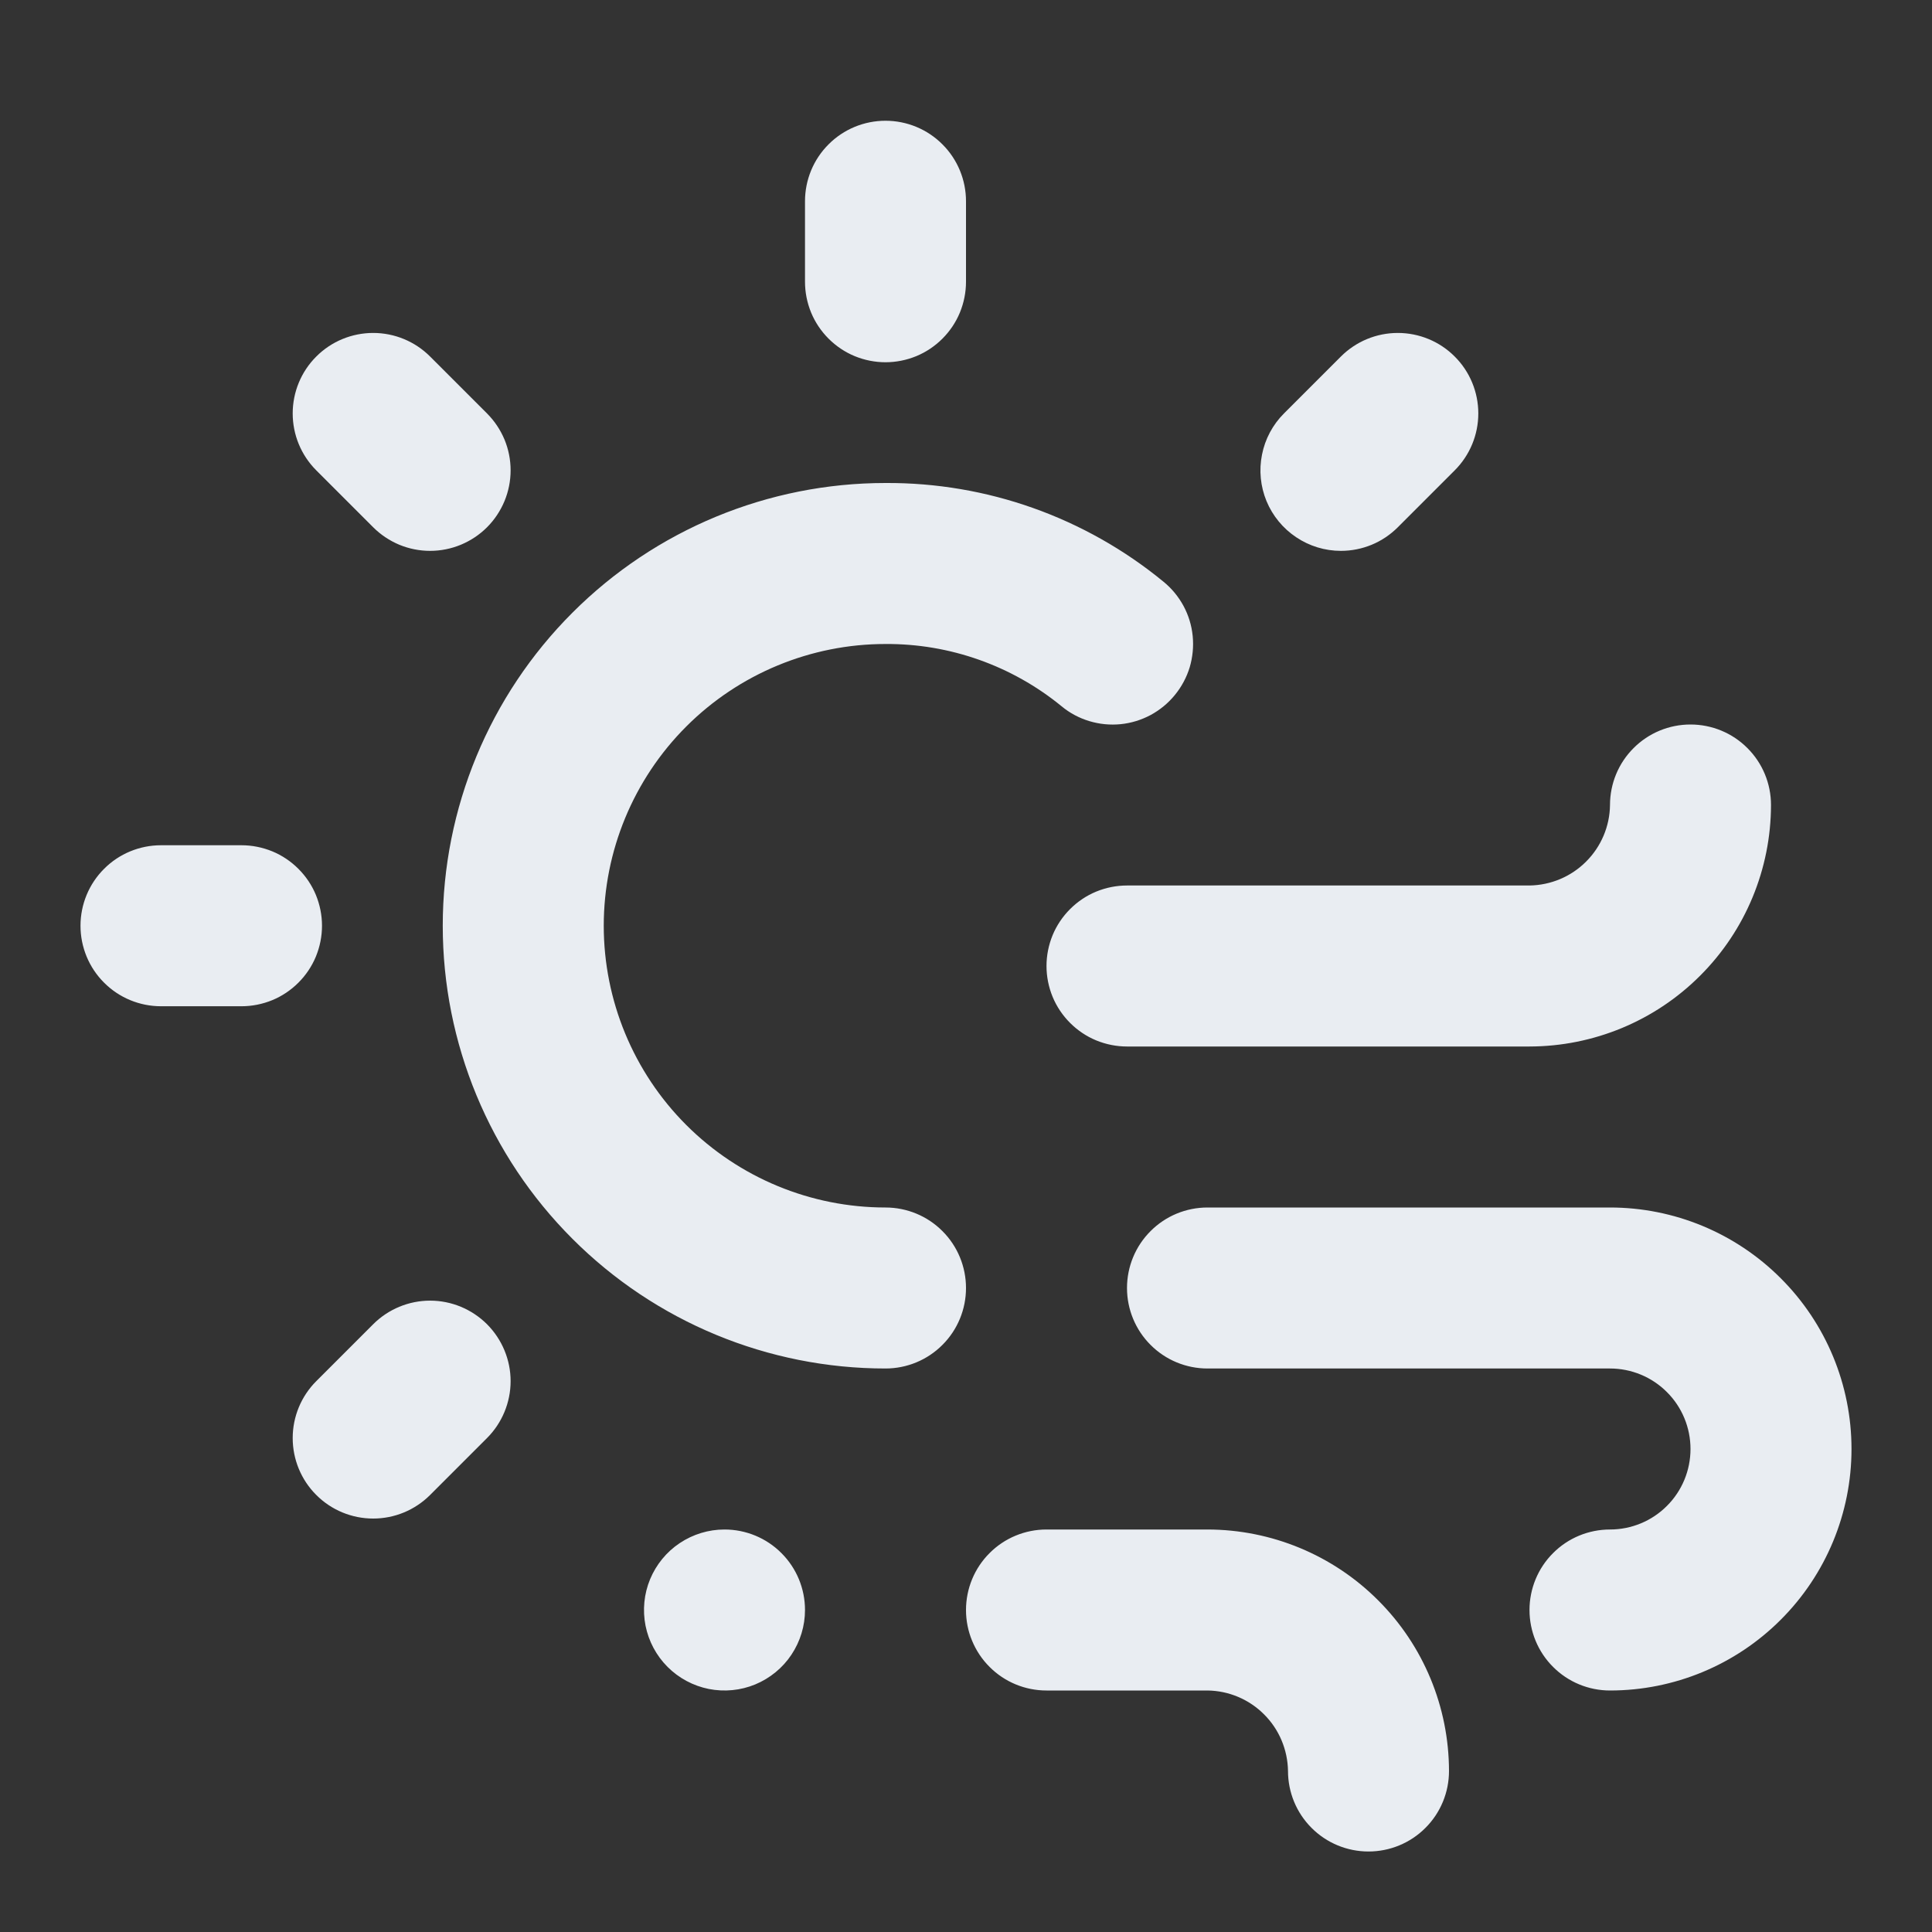 <svg width="24" height="24" viewBox="0 0 24 24" fill="none" xmlns="http://www.w3.org/2000/svg">
<rect x="0" y="0" width="24" height="24" fill="#333333" stroke="none"/>
<path d="M11 4.5C11.131 4.5 11.261 4.474 11.383 4.424C11.504 4.374 11.614 4.3 11.707 4.207C11.8 4.114 11.874 4.004 11.924 3.883C11.974 3.761 12 3.631 12 3.5V2.5C12 2.235 11.895 1.98 11.707 1.793C11.52 1.605 11.265 1.5 11 1.5C10.735 1.5 10.48 1.605 10.293 1.793C10.105 1.98 10 2.235 10 2.5V3.5C10 3.631 10.026 3.761 10.076 3.883C10.126 4.004 10.2 4.114 10.293 4.207C10.386 4.3 10.496 4.374 10.617 4.424C10.739 4.474 10.869 4.5 11 4.5V4.5ZM4 11.5C4 11.369 3.974 11.239 3.924 11.117C3.874 10.996 3.8 10.886 3.707 10.793C3.614 10.7 3.504 10.626 3.383 10.576C3.261 10.526 3.131 10.5 3 10.5H2C1.735 10.5 1.48 10.605 1.293 10.793C1.105 10.98 1 11.235 1 11.5C1 11.765 1.105 12.02 1.293 12.207C1.48 12.395 1.735 12.5 2 12.5H3C3.131 12.5 3.261 12.474 3.383 12.424C3.504 12.374 3.614 12.3 3.707 12.207C3.8 12.114 3.874 12.004 3.924 11.883C3.974 11.761 4 11.631 4 11.5V11.5ZM4.636 16.45L3.929 17.157C3.741 17.345 3.636 17.599 3.636 17.864C3.636 18.129 3.741 18.384 3.929 18.571C4.116 18.759 4.371 18.864 4.636 18.864C4.901 18.864 5.155 18.759 5.343 18.571L6.05 17.864C6.237 17.677 6.343 17.422 6.343 17.157C6.343 16.892 6.237 16.638 6.05 16.45C5.862 16.263 5.608 16.157 5.343 16.157C5.078 16.157 4.823 16.263 4.636 16.45V16.45ZM4.636 6.55C4.729 6.643 4.839 6.716 4.96 6.767C5.081 6.817 5.211 6.843 5.343 6.843C5.474 6.843 5.604 6.817 5.725 6.767C5.847 6.716 5.957 6.643 6.05 6.55C6.143 6.457 6.216 6.347 6.267 6.225C6.317 6.104 6.343 5.974 6.343 5.843C6.343 5.711 6.317 5.581 6.267 5.46C6.216 5.339 6.143 5.229 6.05 5.136L5.343 4.429C5.155 4.241 4.901 4.136 4.636 4.136C4.371 4.136 4.116 4.241 3.929 4.429C3.741 4.616 3.636 4.871 3.636 5.136C3.636 5.401 3.741 5.655 3.929 5.843L4.636 6.55ZM16.657 6.843C16.789 6.843 16.919 6.817 17.04 6.767C17.161 6.717 17.271 6.643 17.364 6.55L18.071 5.843C18.259 5.655 18.364 5.401 18.364 5.136C18.364 4.871 18.259 4.616 18.071 4.429C17.884 4.241 17.629 4.136 17.364 4.136C17.099 4.136 16.845 4.241 16.657 4.429L15.95 5.136C15.81 5.276 15.715 5.454 15.677 5.648C15.638 5.842 15.658 6.043 15.733 6.225C15.809 6.408 15.937 6.564 16.102 6.674C16.266 6.784 16.459 6.843 16.657 6.843L16.657 6.843ZM13 12C13 12.131 13.026 12.261 13.076 12.383C13.126 12.504 13.2 12.614 13.293 12.707C13.386 12.8 13.496 12.874 13.617 12.924C13.739 12.974 13.869 13 14 13H19C19.795 12.999 20.558 12.683 21.12 12.12C21.683 11.558 21.999 10.795 22 10C22 9.735 21.895 9.48 21.707 9.293C21.52 9.105 21.265 9 21 9C20.735 9 20.48 9.105 20.293 9.293C20.105 9.48 20 9.735 20 10C19.997 10.264 19.89 10.517 19.703 10.703C19.517 10.89 19.264 10.996 19 11H14C13.869 11 13.739 11.026 13.617 11.076C13.496 11.126 13.386 11.2 13.293 11.293C13.2 11.386 13.126 11.496 13.076 11.617C13.026 11.739 13 11.869 13 12V12ZM20 15H15C14.735 15 14.48 15.105 14.293 15.293C14.105 15.48 14 15.735 14 16C14 16.265 14.105 16.52 14.293 16.707C14.48 16.895 14.735 17 15 17H20C20.265 17 20.52 17.105 20.707 17.293C20.895 17.48 21 17.735 21 18C21 18.265 20.895 18.52 20.707 18.707C20.52 18.895 20.265 19 20 19C19.735 19 19.48 19.105 19.293 19.293C19.105 19.48 19 19.735 19 20C19 20.265 19.105 20.52 19.293 20.707C19.48 20.895 19.735 21 20 21C20.796 21 21.559 20.684 22.121 20.121C22.684 19.559 23 18.796 23 18C23 17.204 22.684 16.441 22.121 15.879C21.559 15.316 20.796 15 20 15ZM9 19C8.802 19 8.609 19.059 8.444 19.169C8.28 19.278 8.152 19.435 8.076 19.617C8 19.8 7.981 20.001 8.019 20.195C8.058 20.389 8.153 20.567 8.293 20.707C8.433 20.847 8.611 20.942 8.805 20.981C8.999 21.019 9.2 21 9.383 20.924C9.565 20.848 9.722 20.72 9.831 20.556C9.941 20.391 10 20.198 10 20C10 19.735 9.895 19.48 9.707 19.293C9.52 19.105 9.265 19 9 19ZM15 19H13C12.735 19 12.48 19.105 12.293 19.293C12.105 19.48 12 19.735 12 20C12 20.265 12.105 20.52 12.293 20.707C12.48 20.895 12.735 21 13 21H15C15.264 21.003 15.517 21.11 15.703 21.297C15.89 21.483 15.996 21.736 16 22C16 22.265 16.105 22.52 16.293 22.707C16.48 22.895 16.735 23 17 23C17.265 23 17.52 22.895 17.707 22.707C17.895 22.52 18 22.265 18 22C17.999 21.205 17.683 20.442 17.12 19.88C16.558 19.317 15.795 19.001 15 19ZM11 15C10.072 15 9.181 14.631 8.525 13.975C7.869 13.319 7.5 12.428 7.5 11.5C7.5 10.572 7.869 9.681 8.525 9.025C9.181 8.369 10.072 8 11 8C11.797 7.995 12.571 8.269 13.188 8.774C13.289 8.858 13.406 8.92 13.532 8.958C13.658 8.996 13.79 9.009 13.921 8.996C14.051 8.983 14.178 8.944 14.294 8.882C14.41 8.819 14.512 8.735 14.595 8.633C14.678 8.532 14.741 8.414 14.779 8.289C14.816 8.163 14.829 8.031 14.816 7.9C14.803 7.769 14.764 7.642 14.702 7.527C14.639 7.411 14.555 7.309 14.453 7.226C13.48 6.427 12.259 5.993 11 6C9.541 6 8.142 6.579 7.111 7.611C6.079 8.642 5.5 10.041 5.5 11.5C5.5 12.959 6.079 14.358 7.111 15.389C8.142 16.421 9.541 17 11 17C11.265 17 11.52 16.895 11.707 16.707C11.895 16.52 12 16.265 12 16C12 15.735 11.895 15.48 11.707 15.293C11.52 15.105 11.265 15 11 15Z" fill="#E9EDF2"/>
</svg>
